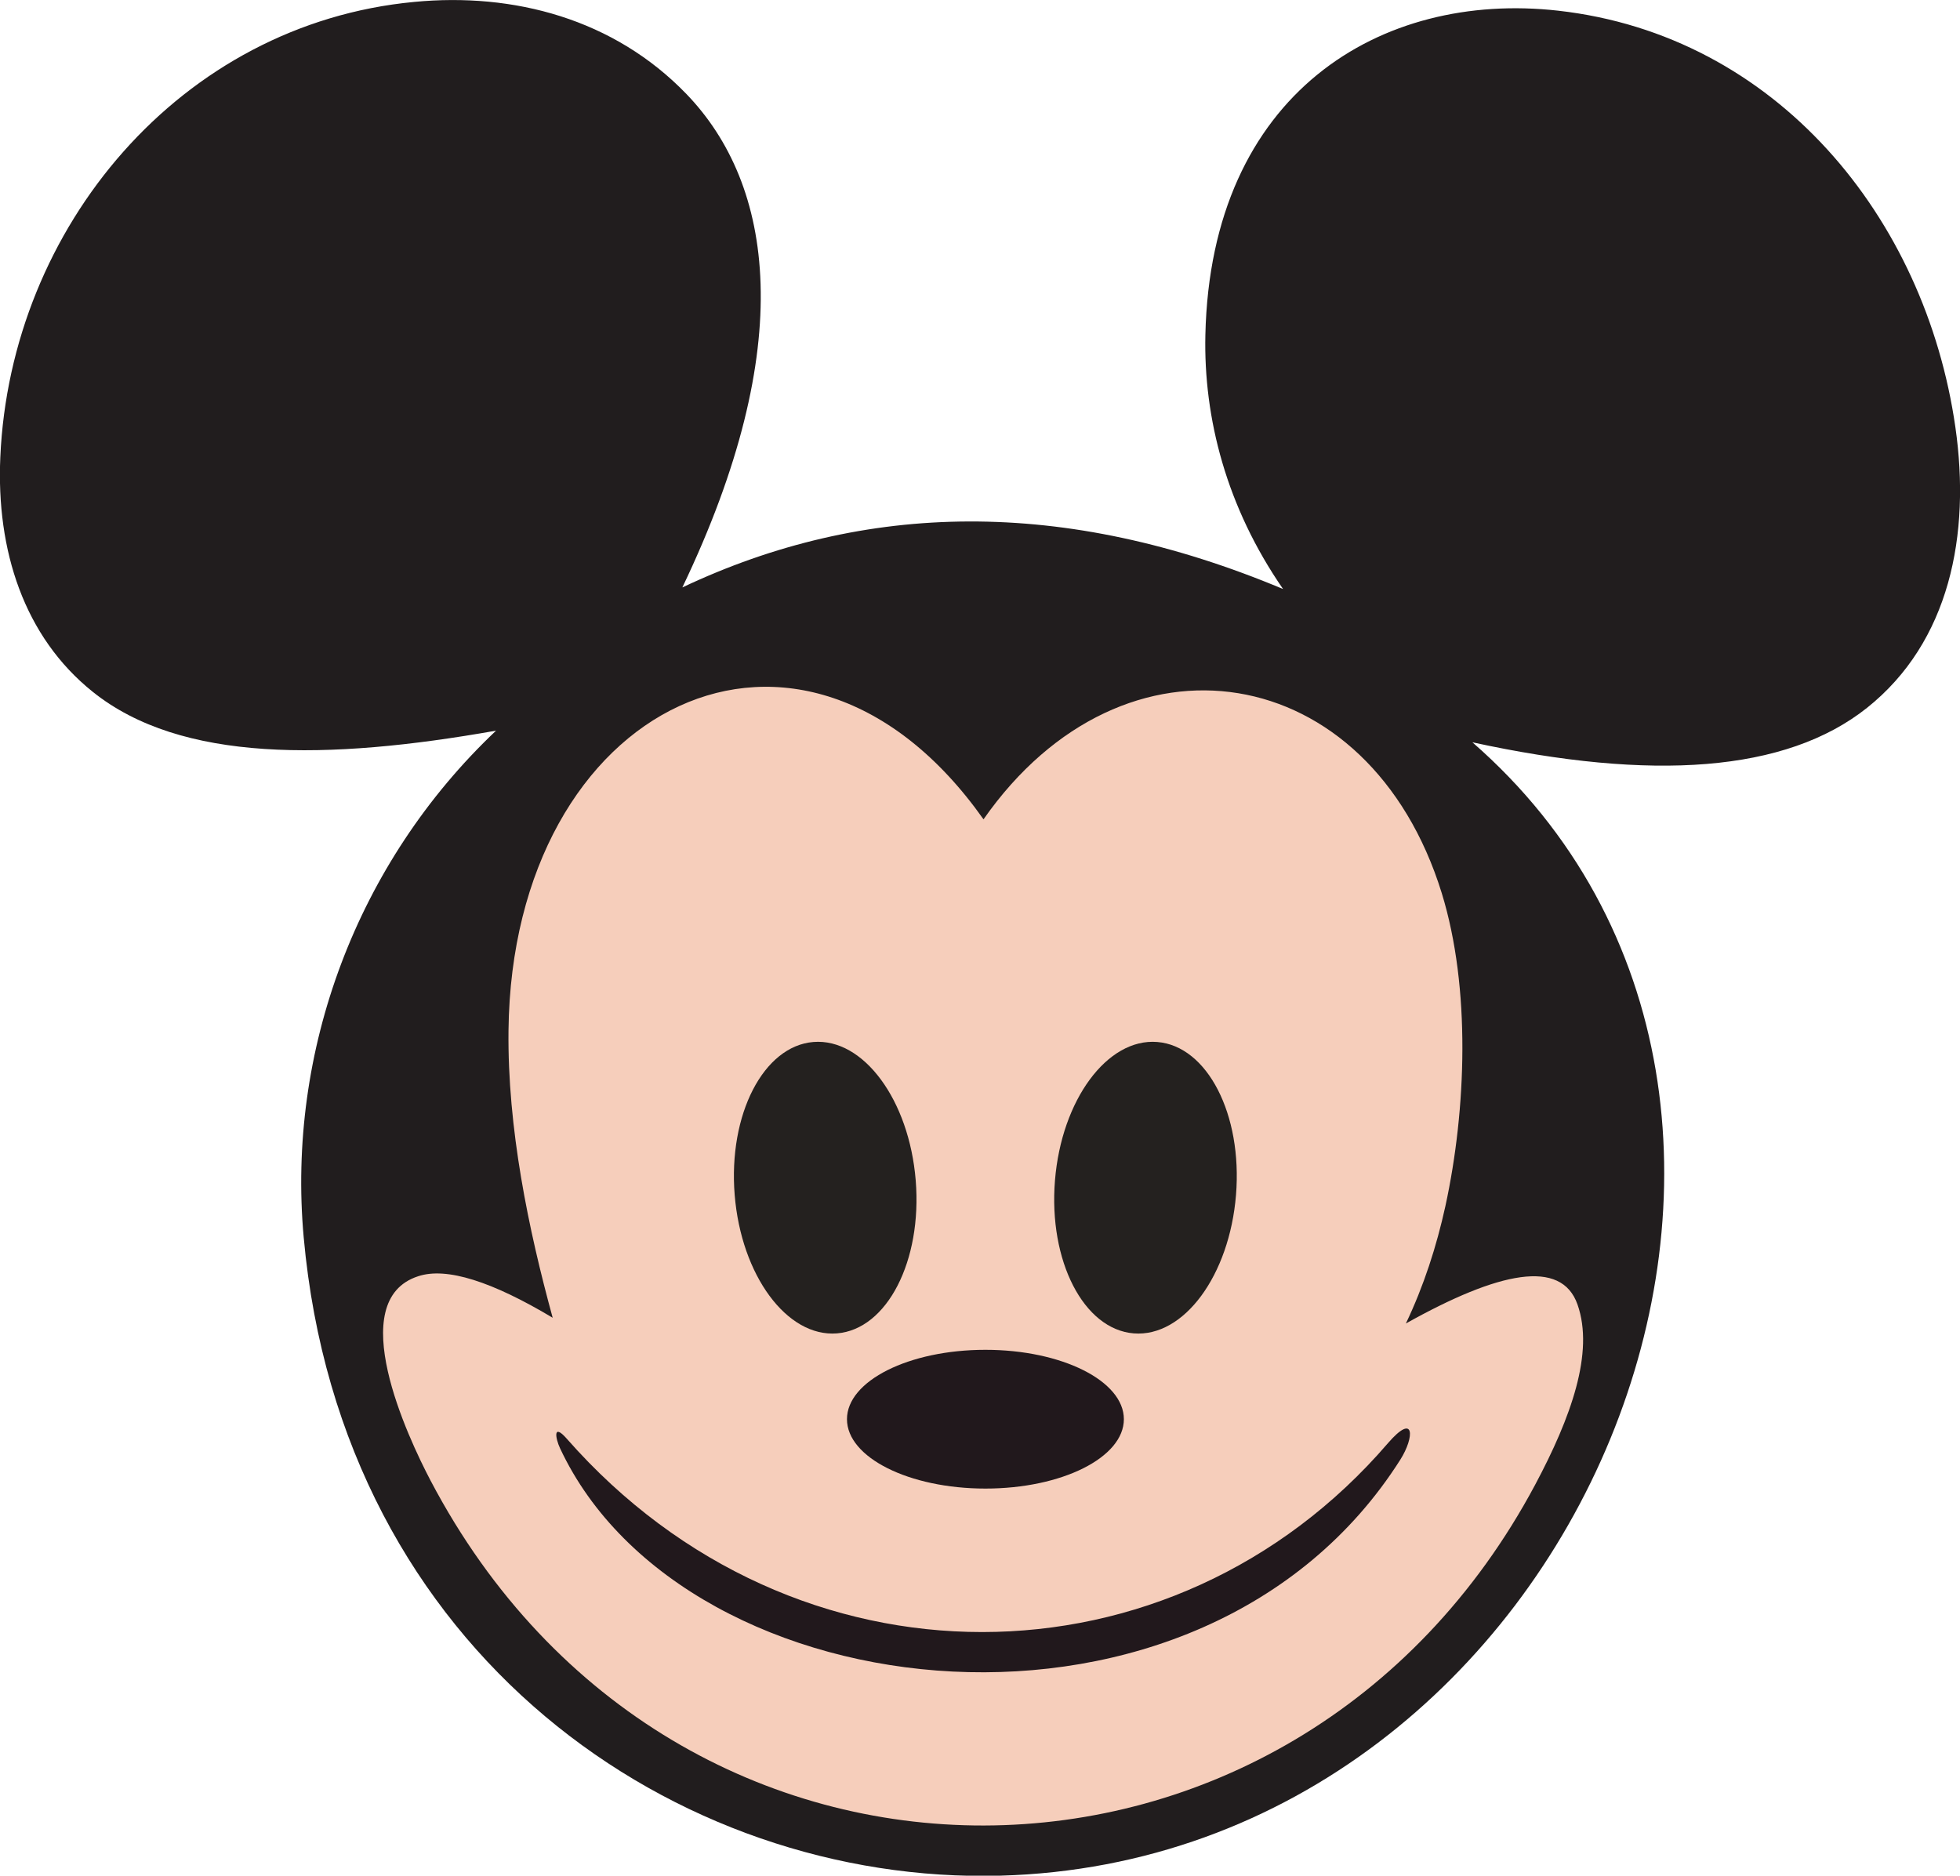 <?xml version="1.0" encoding="utf-8"?><svg version="1.1" id="Layer_1" xmlns="http://www.w3.org/2000/svg" xmlns:xlink="http://www.w3.org/1999/xlink" x="0px" y="0px" viewBox="0 0 122.88 117.6" style="enable-background:new 0 0 122.88 117.6" xml:space="preserve"><style type="text/css"><![CDATA[
	.st0{fill-rule:evenodd;clip-rule:evenodd;fill:#21181C;}
	.st1{fill-rule:evenodd;clip-rule:evenodd;fill:#211D1E;}
	.st2{fill-rule:evenodd;clip-rule:evenodd;fill:#24211F;}
	.st3{fill-rule:evenodd;clip-rule:evenodd;fill:#F6CEBB;}
]]></style><g><path class="st1" d="M42.78,36.83c11.44-5.41,23.94-5.65,37.66,0.1c-3.54-5.12-4.99-10.7-4.87-15.94 C75.91,5.83,86.58-0.58,97.69,0.67c13.67,1.54,23.01,12.95,24.9,26.11c0.97,6.75-0.36,13.47-5.54,17.6 c-5.09,4.05-13.48,4.61-24.74,2.16c26.03,22.7,6.9,70.06-29.6,71.06c-20.25,0.55-41.31-13.87-43.67-40.02 C17.98,65.9,22.35,54.09,31.1,45.81c-10.56,1.87-19.75,2-25.28-2.43c-4.32-3.46-6.06-8.88-5.8-14.72 C0.65,14.26,11.32,1.5,25.97,0.12C32.2-0.48,38.49,1.18,43.04,5.9C48.51,11.58,50.04,21.66,42.78,36.83L42.78,36.83z"/><path class="st3" d="M34.65,82.62c-1.52-5.54-2.84-11.9-2.77-18.02c0.23-20.48,18.4-29.33,29.78-13.23 C70.47,38.77,85.86,41.34,90.39,56c1.83,5.94,1.54,13.57,0.23,19.61c-0.56,2.55-1.36,5.02-2.48,7.37 c5.84-3.27,9.75-4.07,10.76-1.19c1.06,3.01-0.41,7.09-2.65,11.29c-15.09,28.3-53.99,28.78-69.25-0.24 c-1.44-2.74-5.46-11.3-0.79-12.82C28,79.42,30.87,80.36,34.65,82.62L34.65,82.62z"/><path class="st2" d="M51,65.33c3.13-0.25,6,3.63,6.41,8.68s-1.8,9.34-4.94,9.59c-3.13,0.25-6-3.63-6.41-8.68S47.87,65.58,51,65.33 L51,65.33z"/><path class="st2" d="M72.55,65.33c-3.13-0.25-6,3.63-6.41,8.68s1.8,9.34,4.94,9.59s6-3.63,6.41-8.68S75.69,65.58,72.55,65.33 L72.55,65.33z"/><path class="st0" d="M61.78,84.63c4.79,0,8.68,1.95,8.68,4.35s-3.88,4.35-8.68,4.35c-4.79,0-8.68-1.95-8.68-4.35 S56.98,84.63,61.78,84.63L61.78,84.63z"/><path class="st0" d="M35.53,90.2c14.31,16.28,38,15.96,51.48,0.29c1.7-1.97,1.68-0.39,0.78,1.03 c-12.44,19.6-44.84,16.06-52.68-0.72C34.82,90.18,34.65,89.2,35.53,90.2L35.53,90.2z"/></g></svg>